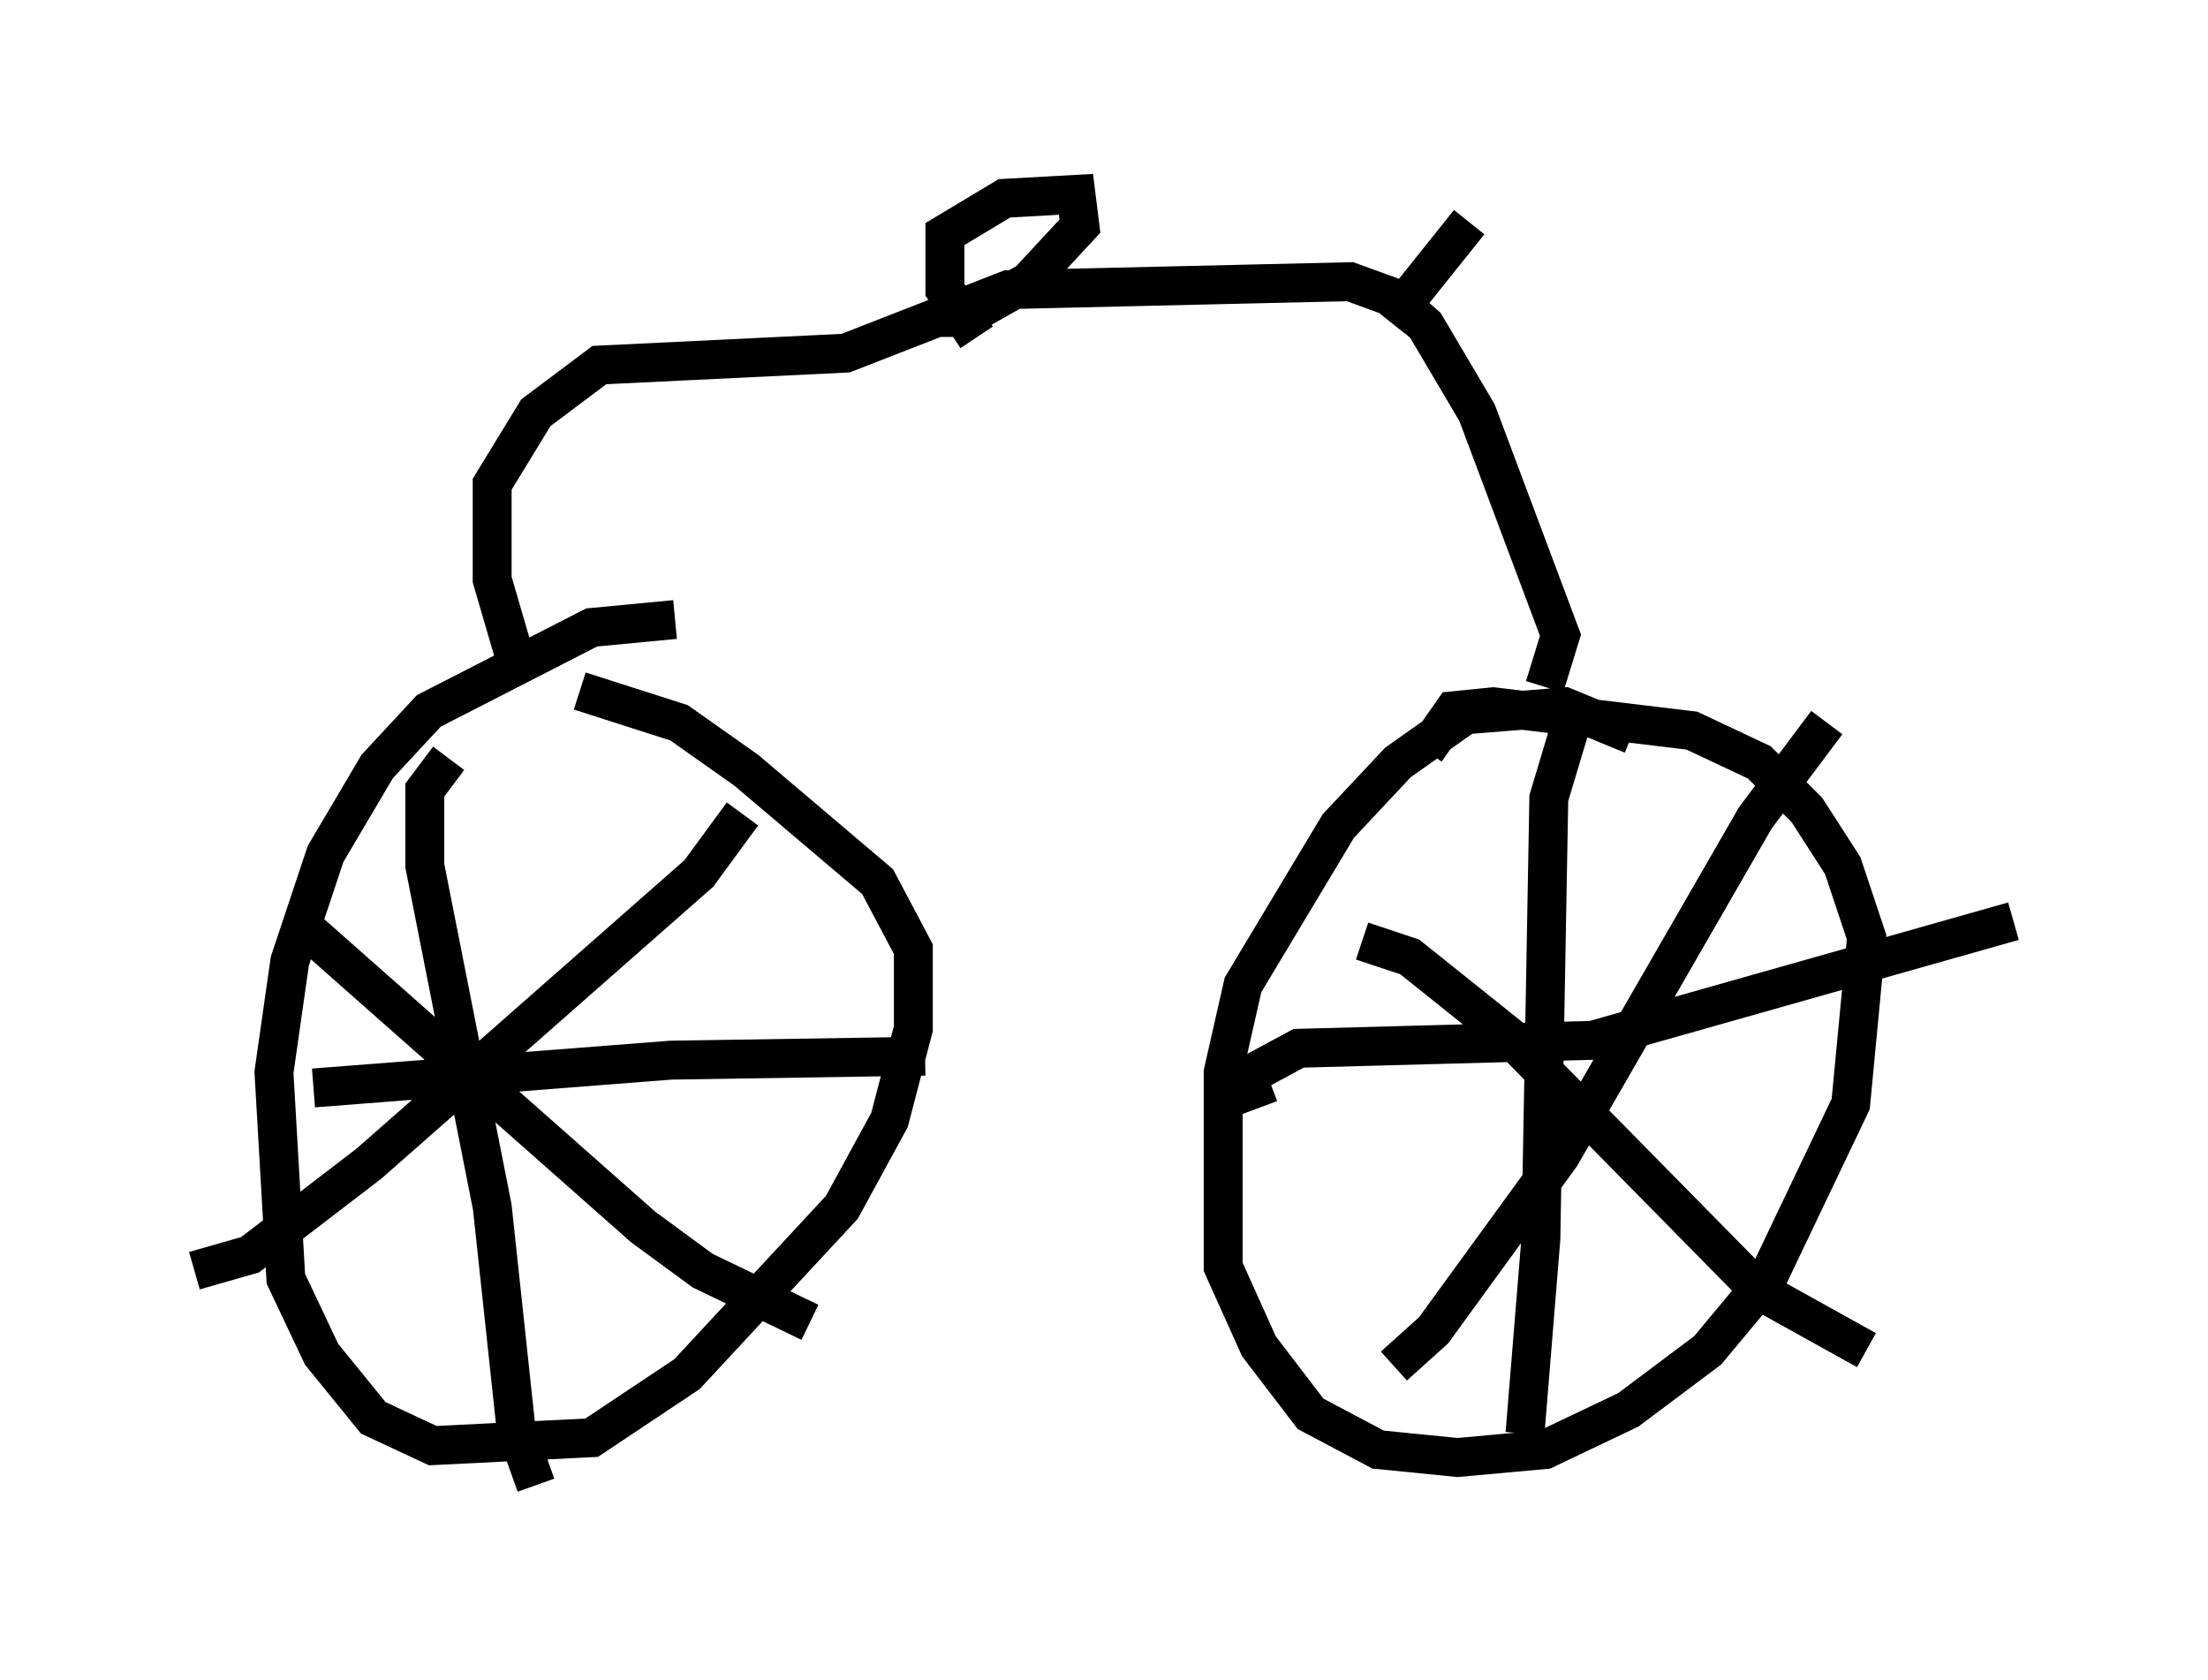 <?xml version="1.0" encoding="utf-8" ?>
<svg baseProfile="full" height="43.177" version="1.1" width="56.755" xmlns="http://www.w3.org/2000/svg" xmlns:ev="http://www.w3.org/2001/xml-events" xmlns:xlink="http://www.w3.org/1999/xlink"><defs /><rect fill="white" height="43.177" width="56.755" x="0" y="0" /><path d="M18.067, 16.433 m-0.715, -0.51 l-2.144, 0.204 -4.185, 2.144 l-1.327, 1.429 -1.327, 2.246 l-0.919, 2.756 -0.408, 2.858 l0.306, 5.308 0.919, 1.94 l1.327, 1.633 1.531, 0.715 l4.083, -0.204 2.45, -1.633 l3.981, -4.288 1.225, -2.246 l0.613, -2.348 0.0, -2.042 l-0.919, -1.735 -3.369, -2.858 l-1.735, -1.225 -2.552, -0.817 m27.052, 1.123 l-1.735, -0.715 -2.552, 0.204 l-1.735, 1.225 -1.531, 1.633 l-2.45, 4.083 -0.51, 2.246 l0.0, 5.002 0.919, 2.042 l1.327, 1.735 1.735, 0.919 l2.042, 0.204 2.246, -0.204 l2.144, -1.021 2.042, -1.531 l1.531, -1.838 2.144, -4.492 l0.408, -4.288 -0.613, -1.838 l-0.919, -1.429 -1.225, -1.225 l-1.735, -0.817 -5.104, -0.613 l-1.021, 0.102 -0.715, 1.021 m3.777, -0.817 l-0.613, 2.042 -0.204, 11.331 l-0.408, 5.002 m-6.84, -8.371 l-0.306, -0.817 1.327, -0.715 l7.554, -0.204 10.821, -3.063 m-4.798, -5.104 l-1.838, 2.45 -5.002, 8.677 l-3.267, 4.492 -1.021, 0.919 m-0.817, -10.923 l1.225, 0.408 2.552, 2.042 l6.431, 6.533 2.756, 1.531 m-36.444, -15.211 l-0.613, 0.817 0.0, 1.94 l1.735, 8.779 0.613, 5.717 l0.51, 1.429 m5.308, -17.252 l-1.123, 1.531 -8.473, 7.452 l-3.063, 2.348 -1.429, 0.408 m2.756, -8.881 l8.779, 7.758 1.531, 1.123 l2.756, 1.327 m2.96, -6.84 l-6.533, 0.102 -9.188, 0.715 m5.308, -10.617 l-0.715, -2.45 0.0, -2.45 l1.123, -1.838 1.633, -1.225 l6.329, -0.306 4.185, -1.633 l8.779, -0.204 1.123, 0.408 l0.817, 0.715 1.327, 2.246 l2.144, 5.717 -0.408, 1.327 m-14.598, -8.983 l-0.817, -1.225 0.0, -1.429 l1.531, -0.919 1.838, -0.102 l0.102, 0.817 -1.327, 1.429 l-1.633, 0.919 -0.715, 0.0 l-0.102, -0.306 m11.74, 0.408 l2.042, -2.552 " fill="none" stroke="black" stroke-width="1" /></svg>